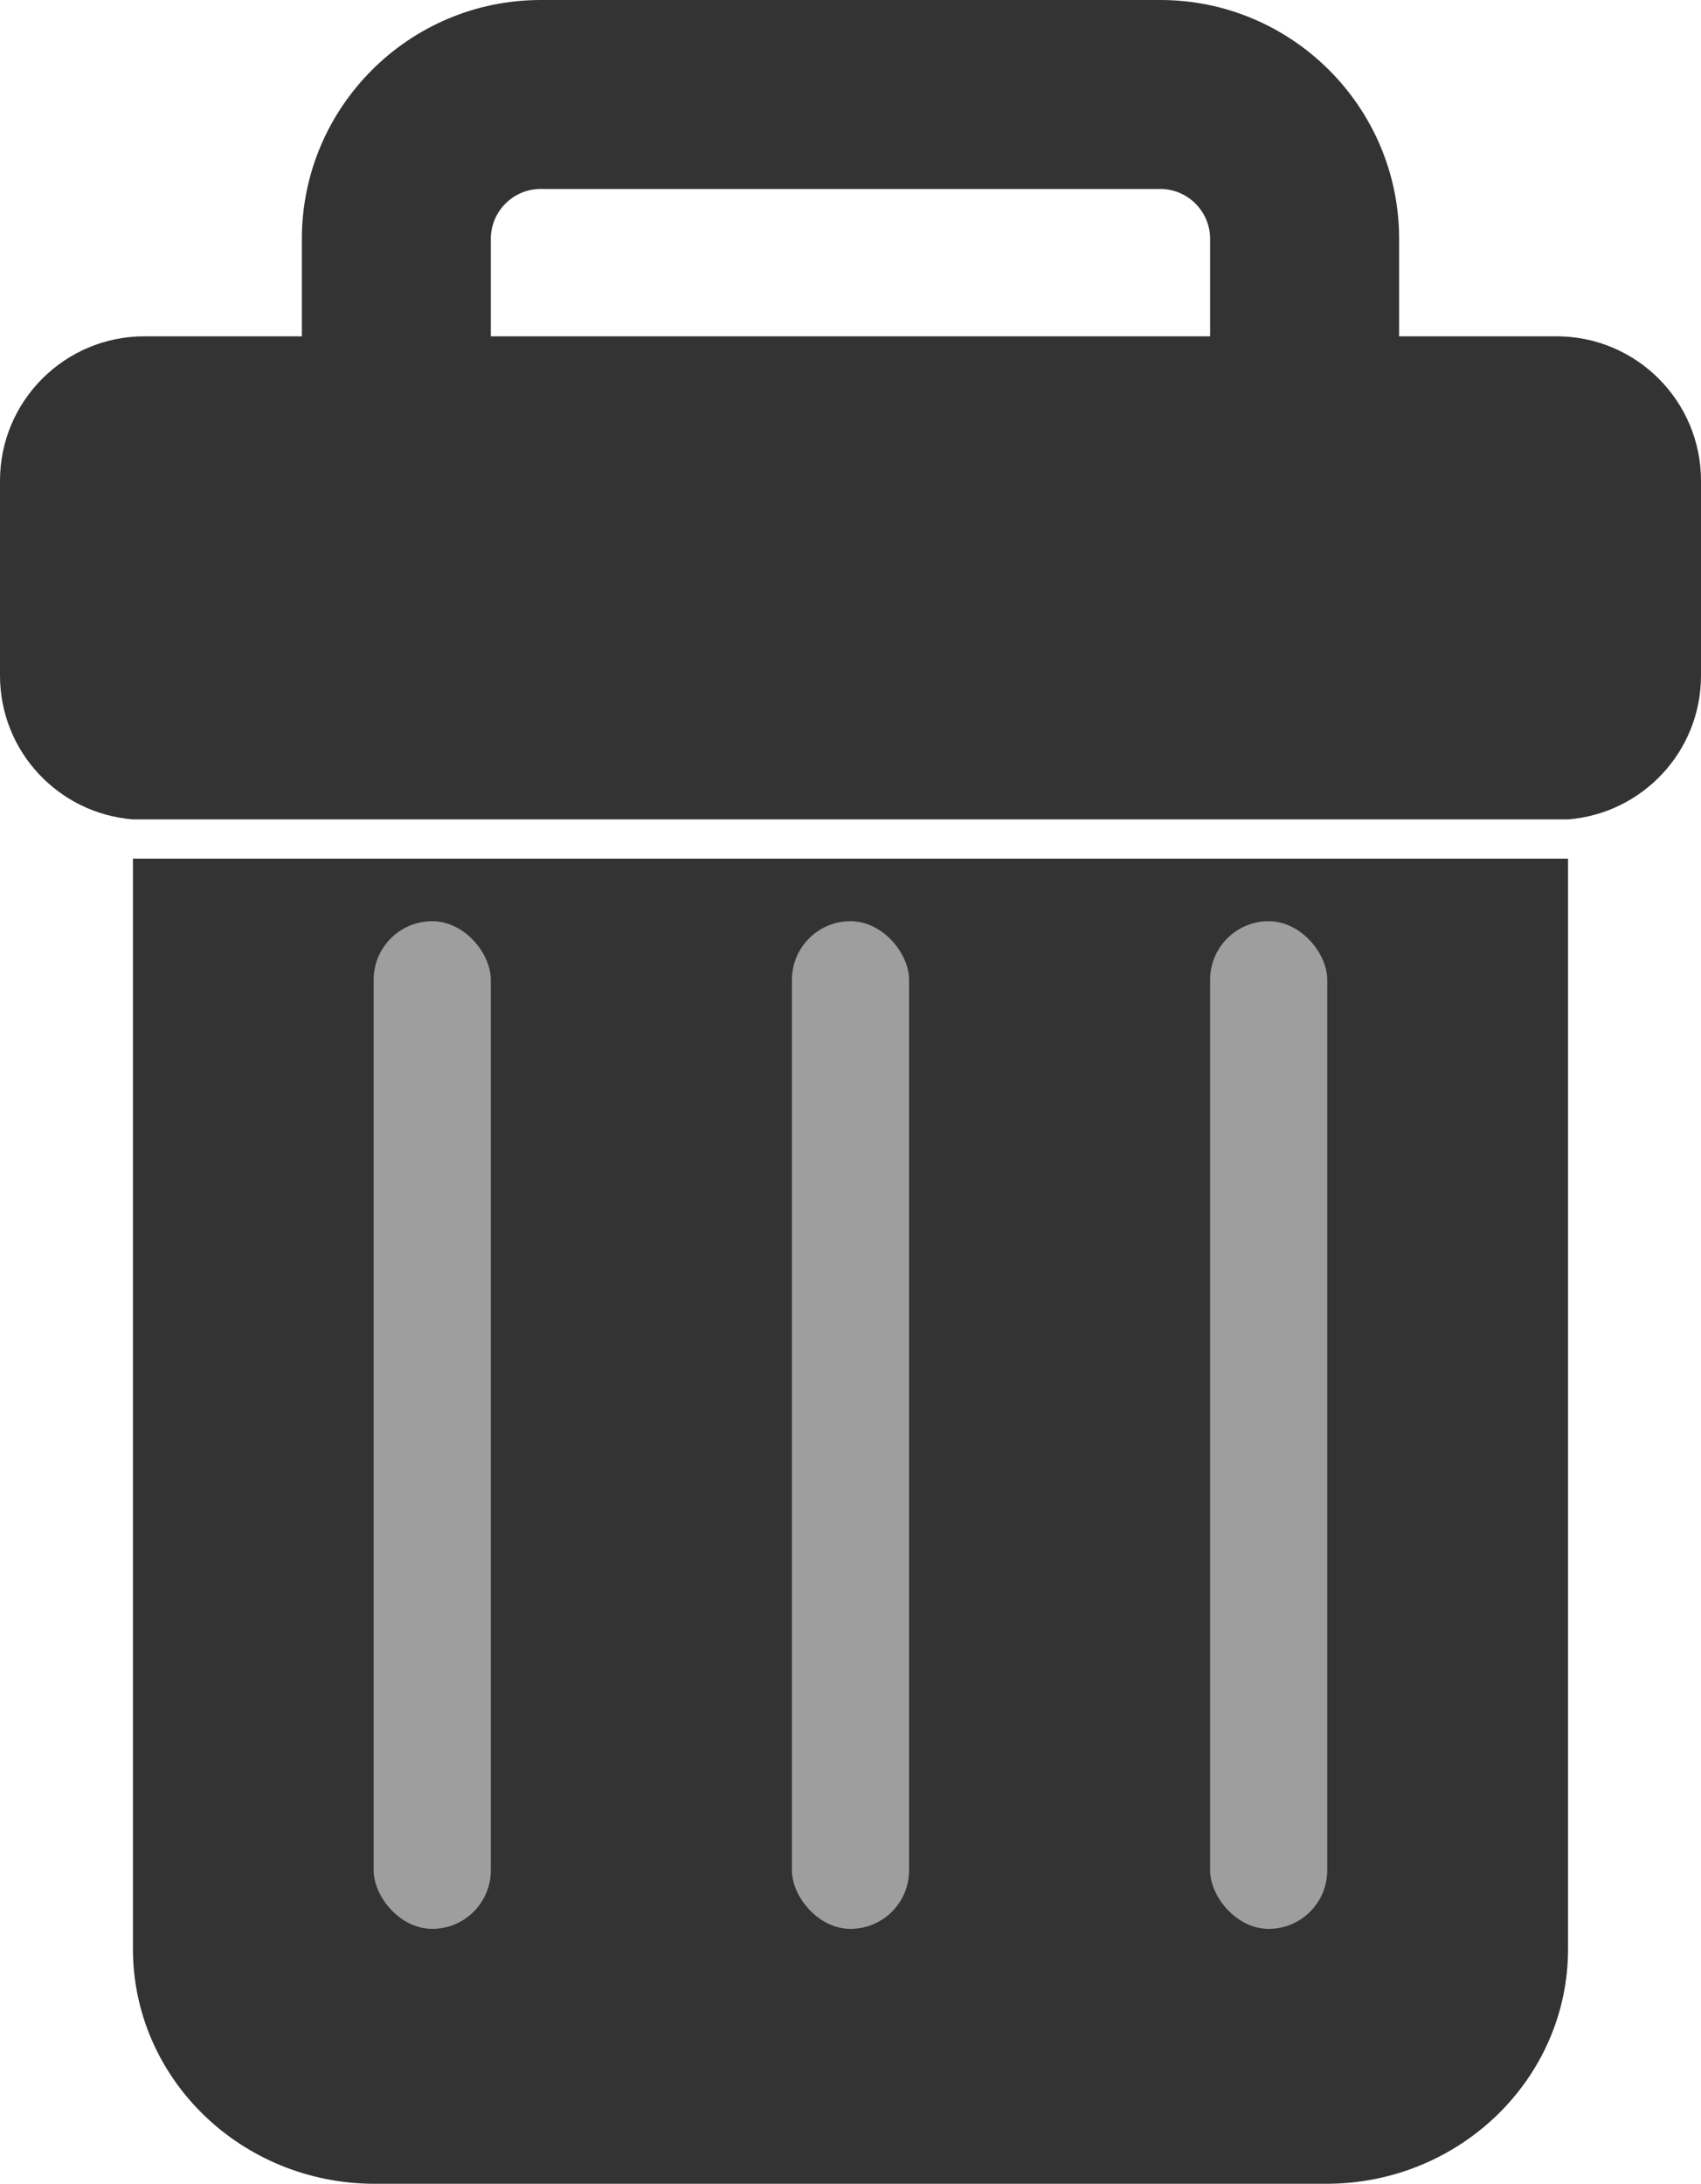 <?xml version="1.0" encoding="UTF-8"?><svg id="Layer_2" xmlns="http://www.w3.org/2000/svg" viewBox="0 0 225.06 288.95"><defs><style>.cls-1{fill:#333;}.cls-2{fill:none;}.cls-3{fill:#9e9e9e;}</style></defs><g id="Layer_1-2"><g><path class="cls-1" d="M17.59,257.87c0,17.17,14.33,31.08,32,31.08h125.88c17.67,0,32-13.92,32-31.08V113.61H17.59v144.26Z"/><g><rect class="cls-3" x="49.45" y="121.88" width="15.5" height="133.33" rx="7.75" ry="7.75" transform="translate(114.39 377.1) rotate(-180)"/><rect class="cls-3" x="104.78" y="121.88" width="15.5" height="133.33" rx="7.75" ry="7.75" transform="translate(225.06 377.1) rotate(-180)"/><rect class="cls-3" x="160.11" y="121.88" width="15.5" height="133.33" rx="7.75" ry="7.75" transform="translate(335.72 377.1) rotate(-180)"/></g><path class="cls-2" d="M153.5,25H71.55c-3.64,0-6.61,2.96-6.61,6.61v12.89h95.17v-12.89c0-3.64-2.97-6.61-6.61-6.61Z"/><path class="cls-1" d="M205.95,44.5h-20.83v-12.89c0-17.43-14.18-31.61-31.61-31.61H71.55c-17.43,0-31.61,14.18-31.61,31.61v12.89H19.11C8.56,44.5,0,53.06,0,63.61v25.78c0,10.04,7.75,18.25,17.59,19.03H207.47c9.84-.78,17.59-8.99,17.59-19.03v-25.78c0-10.55-8.56-19.11-19.11-19.11Zm-45.83,0H64.94v-12.89c0-3.64,2.96-6.61,6.61-6.61h81.95c3.64,0,6.61,2.96,6.61,6.61v12.89Z"/></g></g></svg>